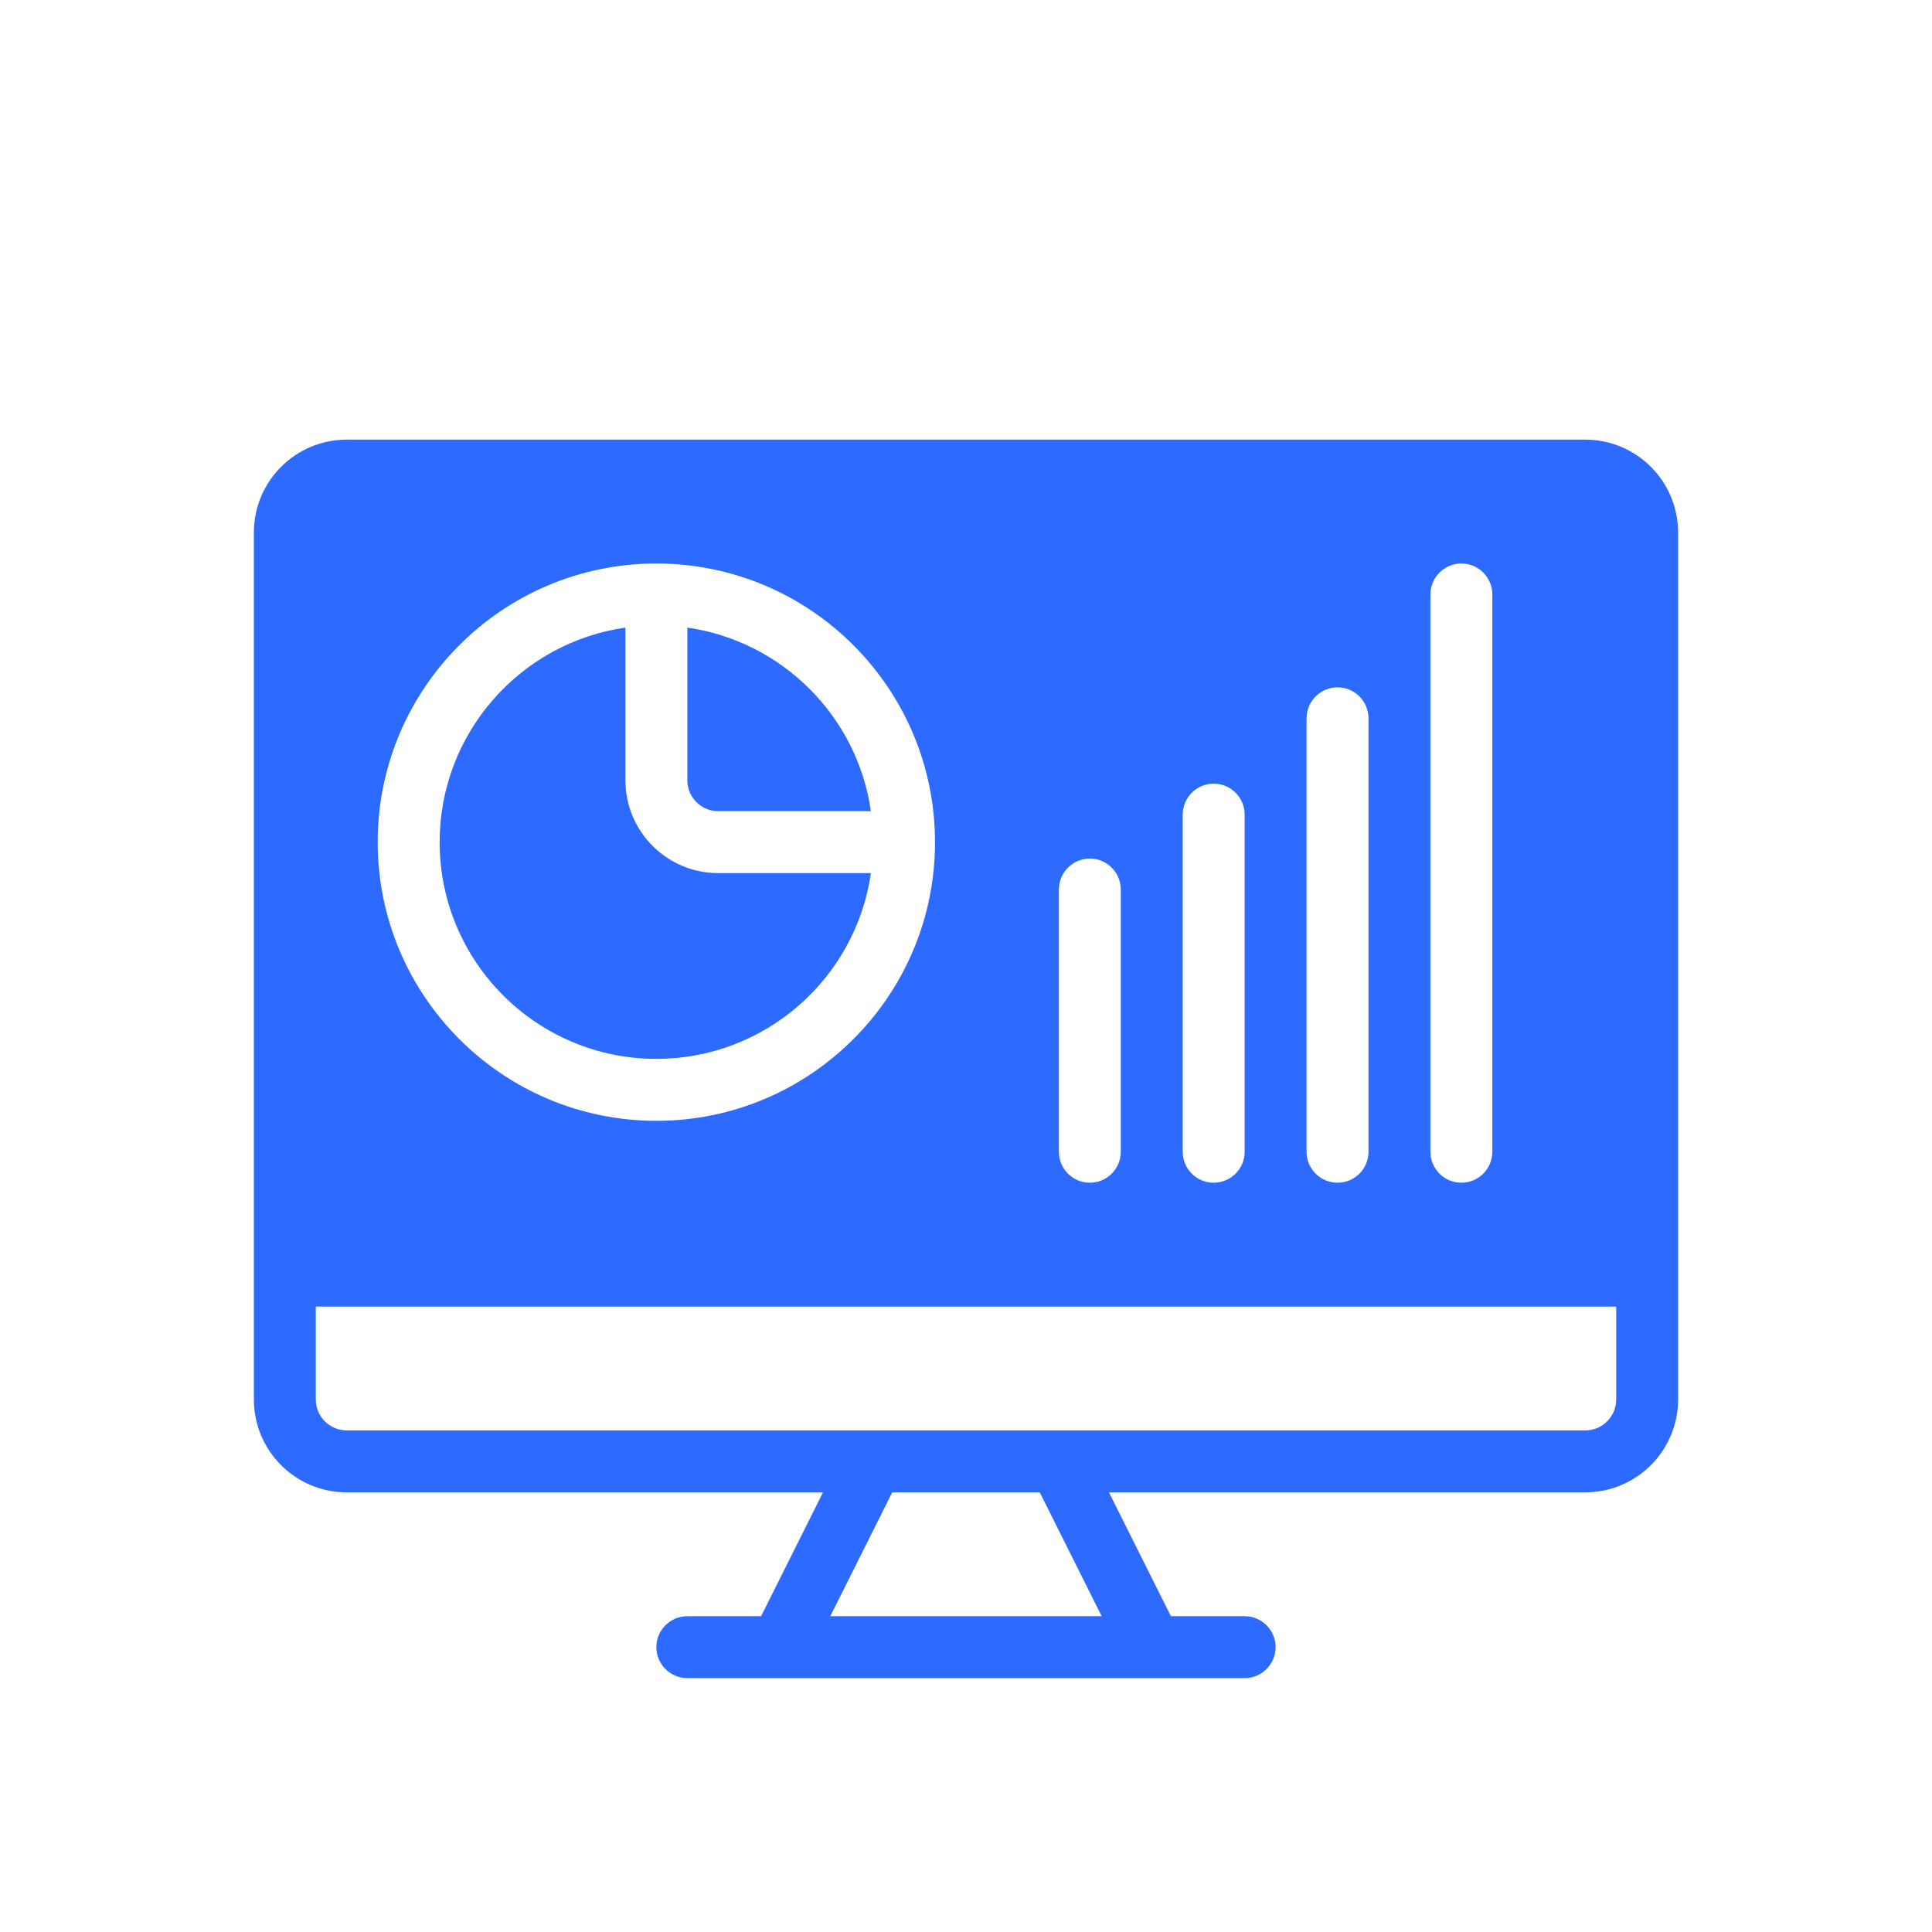 <svg width="52" height="52" viewBox="0 0 52 52" fill="none" xmlns="http://www.w3.org/2000/svg">
<path fill-rule="evenodd" clip-rule="evenodd" d="M22.151 40.167L20.485 43.5H18.5C18.04 43.5 17.666 43.873 17.666 44.333C17.666 44.793 18.04 45.167 18.5 45.167H33.5C33.96 45.167 34.333 44.793 34.333 44.333C34.333 43.873 33.96 43.5 33.5 43.5H31.515L29.848 40.167H42.666C44.047 40.167 45.166 39.047 45.166 37.667C45.166 32.878 45.166 19.122 45.166 14.333C45.166 12.952 44.047 11.833 42.666 11.833H9.333C7.952 11.833 6.833 12.952 6.833 14.333V37.667C6.833 39.047 7.952 40.167 9.333 40.167H22.151ZM24.015 40.167H27.985L29.651 43.5H22.348L24.015 40.167ZM43.5 35.167V37.667C43.5 38.127 43.126 38.5 42.666 38.5H9.333C8.873 38.5 8.5 38.127 8.5 37.667V35.167H43.5ZM31.833 21.926V31C31.833 31.46 32.206 31.833 32.666 31.833C33.126 31.833 33.5 31.46 33.5 31V21.926C33.5 21.466 33.126 21.092 32.666 21.092C32.206 21.092 31.833 21.466 31.833 21.926ZM28.5 23.942V31C28.5 31.46 28.873 31.833 29.333 31.833C29.793 31.833 30.166 31.46 30.166 31V23.942C30.166 23.482 29.793 23.109 29.333 23.109C28.873 23.109 28.5 23.482 28.5 23.942ZM38.5 16V31C38.5 31.46 38.873 31.833 39.333 31.833C39.793 31.833 40.166 31.46 40.166 31V16C40.166 15.54 39.793 15.167 39.333 15.167C38.873 15.167 38.5 15.54 38.5 16ZM35.166 19.333V31C35.166 31.46 35.54 31.833 36 31.833C36.46 31.833 36.833 31.46 36.833 31V19.333C36.833 18.873 36.46 18.5 36 18.5C35.54 18.5 35.166 18.873 35.166 19.333ZM17.666 15.167C13.527 15.167 10.166 18.527 10.166 22.667C10.166 26.806 13.527 30.167 17.666 30.167C21.805 30.167 25.166 26.806 25.166 22.667C25.166 18.527 21.805 15.167 17.666 15.167ZM16.833 16.892C14.007 17.297 11.833 19.73 11.833 22.667C11.833 25.886 14.447 28.5 17.666 28.5C20.603 28.5 23.035 26.326 23.441 23.5H19.333C17.952 23.5 16.833 22.381 16.833 21V16.892ZM18.5 16.892V21C18.5 21.46 18.873 21.833 19.333 21.833H23.441C23.075 19.28 21.052 17.258 18.5 16.892Z" fill="#2D6AFF"/>
</svg>
